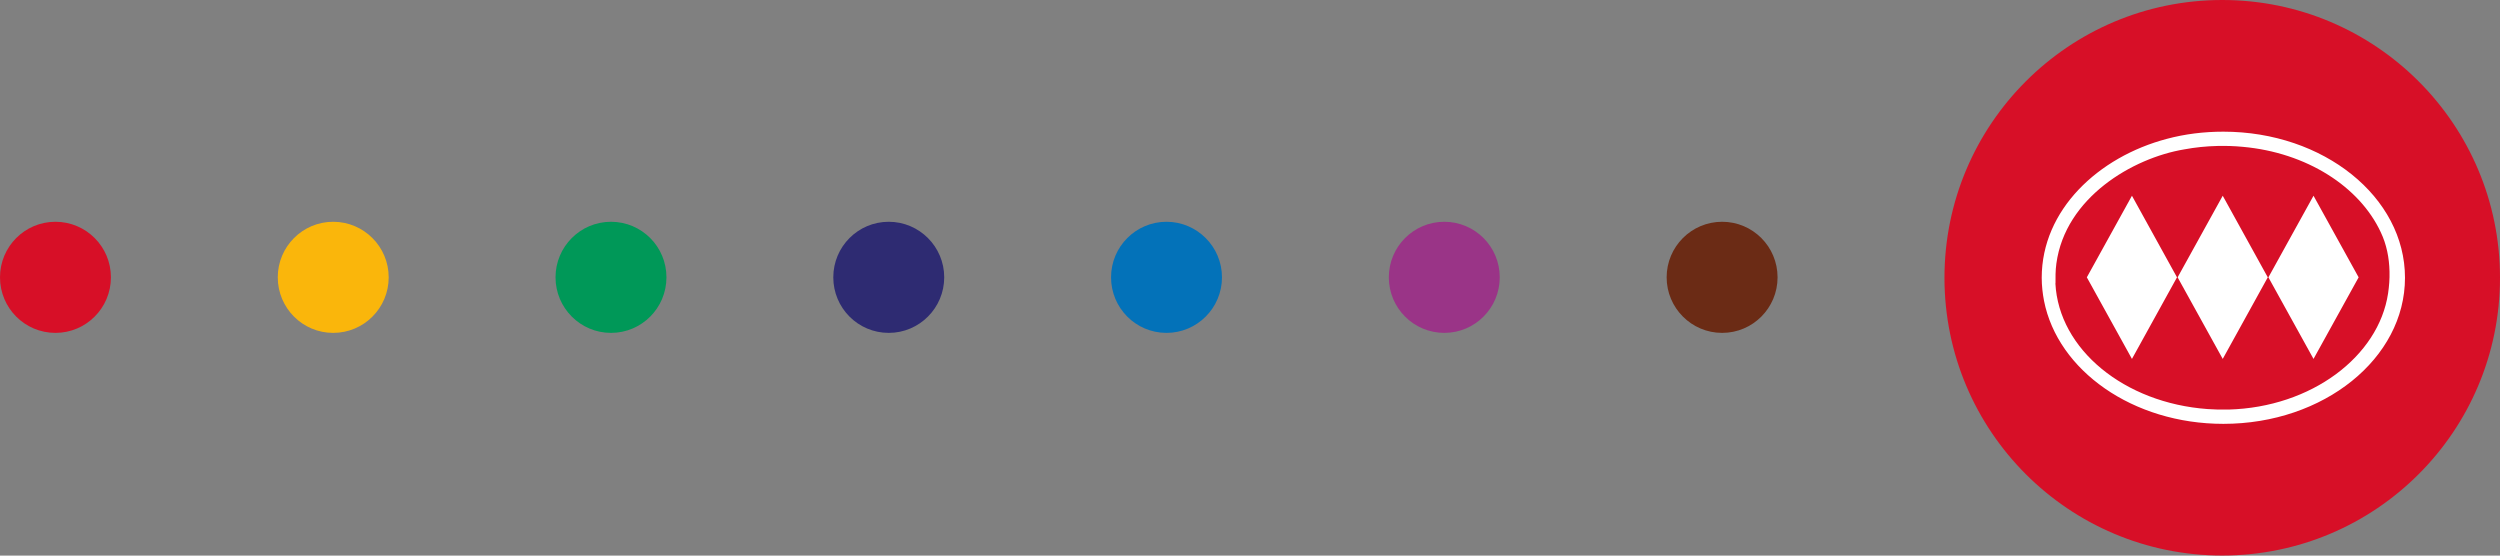 <?xml version="1.0" encoding="UTF-8"?>
<svg id="Layer_2" data-name="Layer 2" xmlns="http://www.w3.org/2000/svg" viewBox="0 0 402.32 89.41">
  <rect x="0" y="0" width="402.32" height="89.41" fill="#808080" stroke="none"/>
  <defs>
    <style>
      .cls-1 {
        fill: #0372b9;
      }

      .cls-1, .cls-2, .cls-3, .cls-4, .cls-5, .cls-6, .cls-7 {
        fill-rule: evenodd;
      }

      .cls-2 {
        fill: #6b2b15;
      }

      .cls-3 {
        fill: #009858;
      }

      .cls-4 {
        fill: #9a3487;
      }

      .cls-8 {
        fill: #fff;
      }

      .cls-5, .cls-9 {
        fill: #d70f27;
      }

      .cls-6 {
        fill: #2e2b72;
      }

      .cls-7 {
        fill: #fab60b;
      }
    </style>
  </defs>
  <g id="Capa_1" data-name="Capa 1">
    <g>
      <path class="cls-1" d="M178.8,44.63c0-4.94,4-8.94,8.92-8.94s8.93,4.01,8.93,8.94-4,8.94-8.93,8.94-8.92-4-8.92-8.94"/>
      <path class="cls-3" d="M89.4,44.63c0-4.94,4-8.94,8.93-8.94s8.92,4,8.92,8.94-3.99,8.94-8.92,8.94-8.93-4.01-8.93-8.94"/>
      <path class="cls-4" d="M223.5,44.63c0-4.94,4-8.94,8.93-8.94s8.92,4,8.92,8.94-3.99,8.94-8.92,8.94-8.93-4-8.93-8.94"/>
      <path class="cls-7" d="M44.7,44.63c0-4.94,4-8.94,8.92-8.94s8.93,4,8.93,8.94-3.99,8.94-8.93,8.94-8.92-4.01-8.92-8.94"/>
      <path class="cls-6" d="M134.1,44.63c0-4.94,3.99-8.94,8.92-8.94s8.93,4.01,8.93,8.94-4,8.94-8.93,8.94-8.92-4-8.92-8.94"/>
      <path class="cls-2" d="M268.21,44.63c0-4.94,4-8.94,8.93-8.94s8.92,4,8.92,8.94-3.99,8.94-8.92,8.94-8.93-4.01-8.93-8.94"/>
      <path class="cls-5" d="M0,44.63c0-4.94,3.99-8.94,8.92-8.94s8.93,4,8.93,8.94-4,8.94-8.93,8.94S0,49.57,0,44.63"/>
      <path class="cls-9" d="M402.32,44.7c0,24.69-20.01,44.7-44.7,44.7s-44.7-20.01-44.7-44.7S332.93,0,357.62,0s44.7,20.02,44.7,44.7"/>
      <path class="cls-8" d="M330.77,45.6c.55,10.64,11.1,19.26,24.49,20.23,1.13.08,2.26.11,3.4.08,13.29-.37,24.12-8.53,25.65-18.7.17-1.15.26-2.32.23-3.51-.05-2.23-.48-4.38-1.41-6.33-3.43-7.36-11.94-12.81-22.2-13.74-1.34-.13-2.7-.17-4.06-.14-1.84.04-3.63.23-5.36.55-8.32,1.39-19.13,7.75-20.58,18.36-.16,1.11-.15,2.4-.14,3.2M357.8,21.19c16.14,0,29.23,10.52,29.23,23.51s-13.08,23.51-29.23,23.51c-14.57,0-26.65-8.58-28.86-19.8-.22-1.14-.37-2.43-.37-3.71,0-10.92,9.11-19.45,20.16-22.36,2.89-.77,5.9-1.15,9.07-1.15M350.34,44.63l-7.25,13.13-7.26-13.13,7.26-13.13,7.25,13.13ZM379.57,44.63l-7.26,13.13-7.26-13.13,7.26-13.13,7.26,13.13ZM364.95,44.63l-7.25,13.13-7.26-13.13,7.26-13.13,7.25,13.13Z"/>
    </g>
  </g>
</svg>
